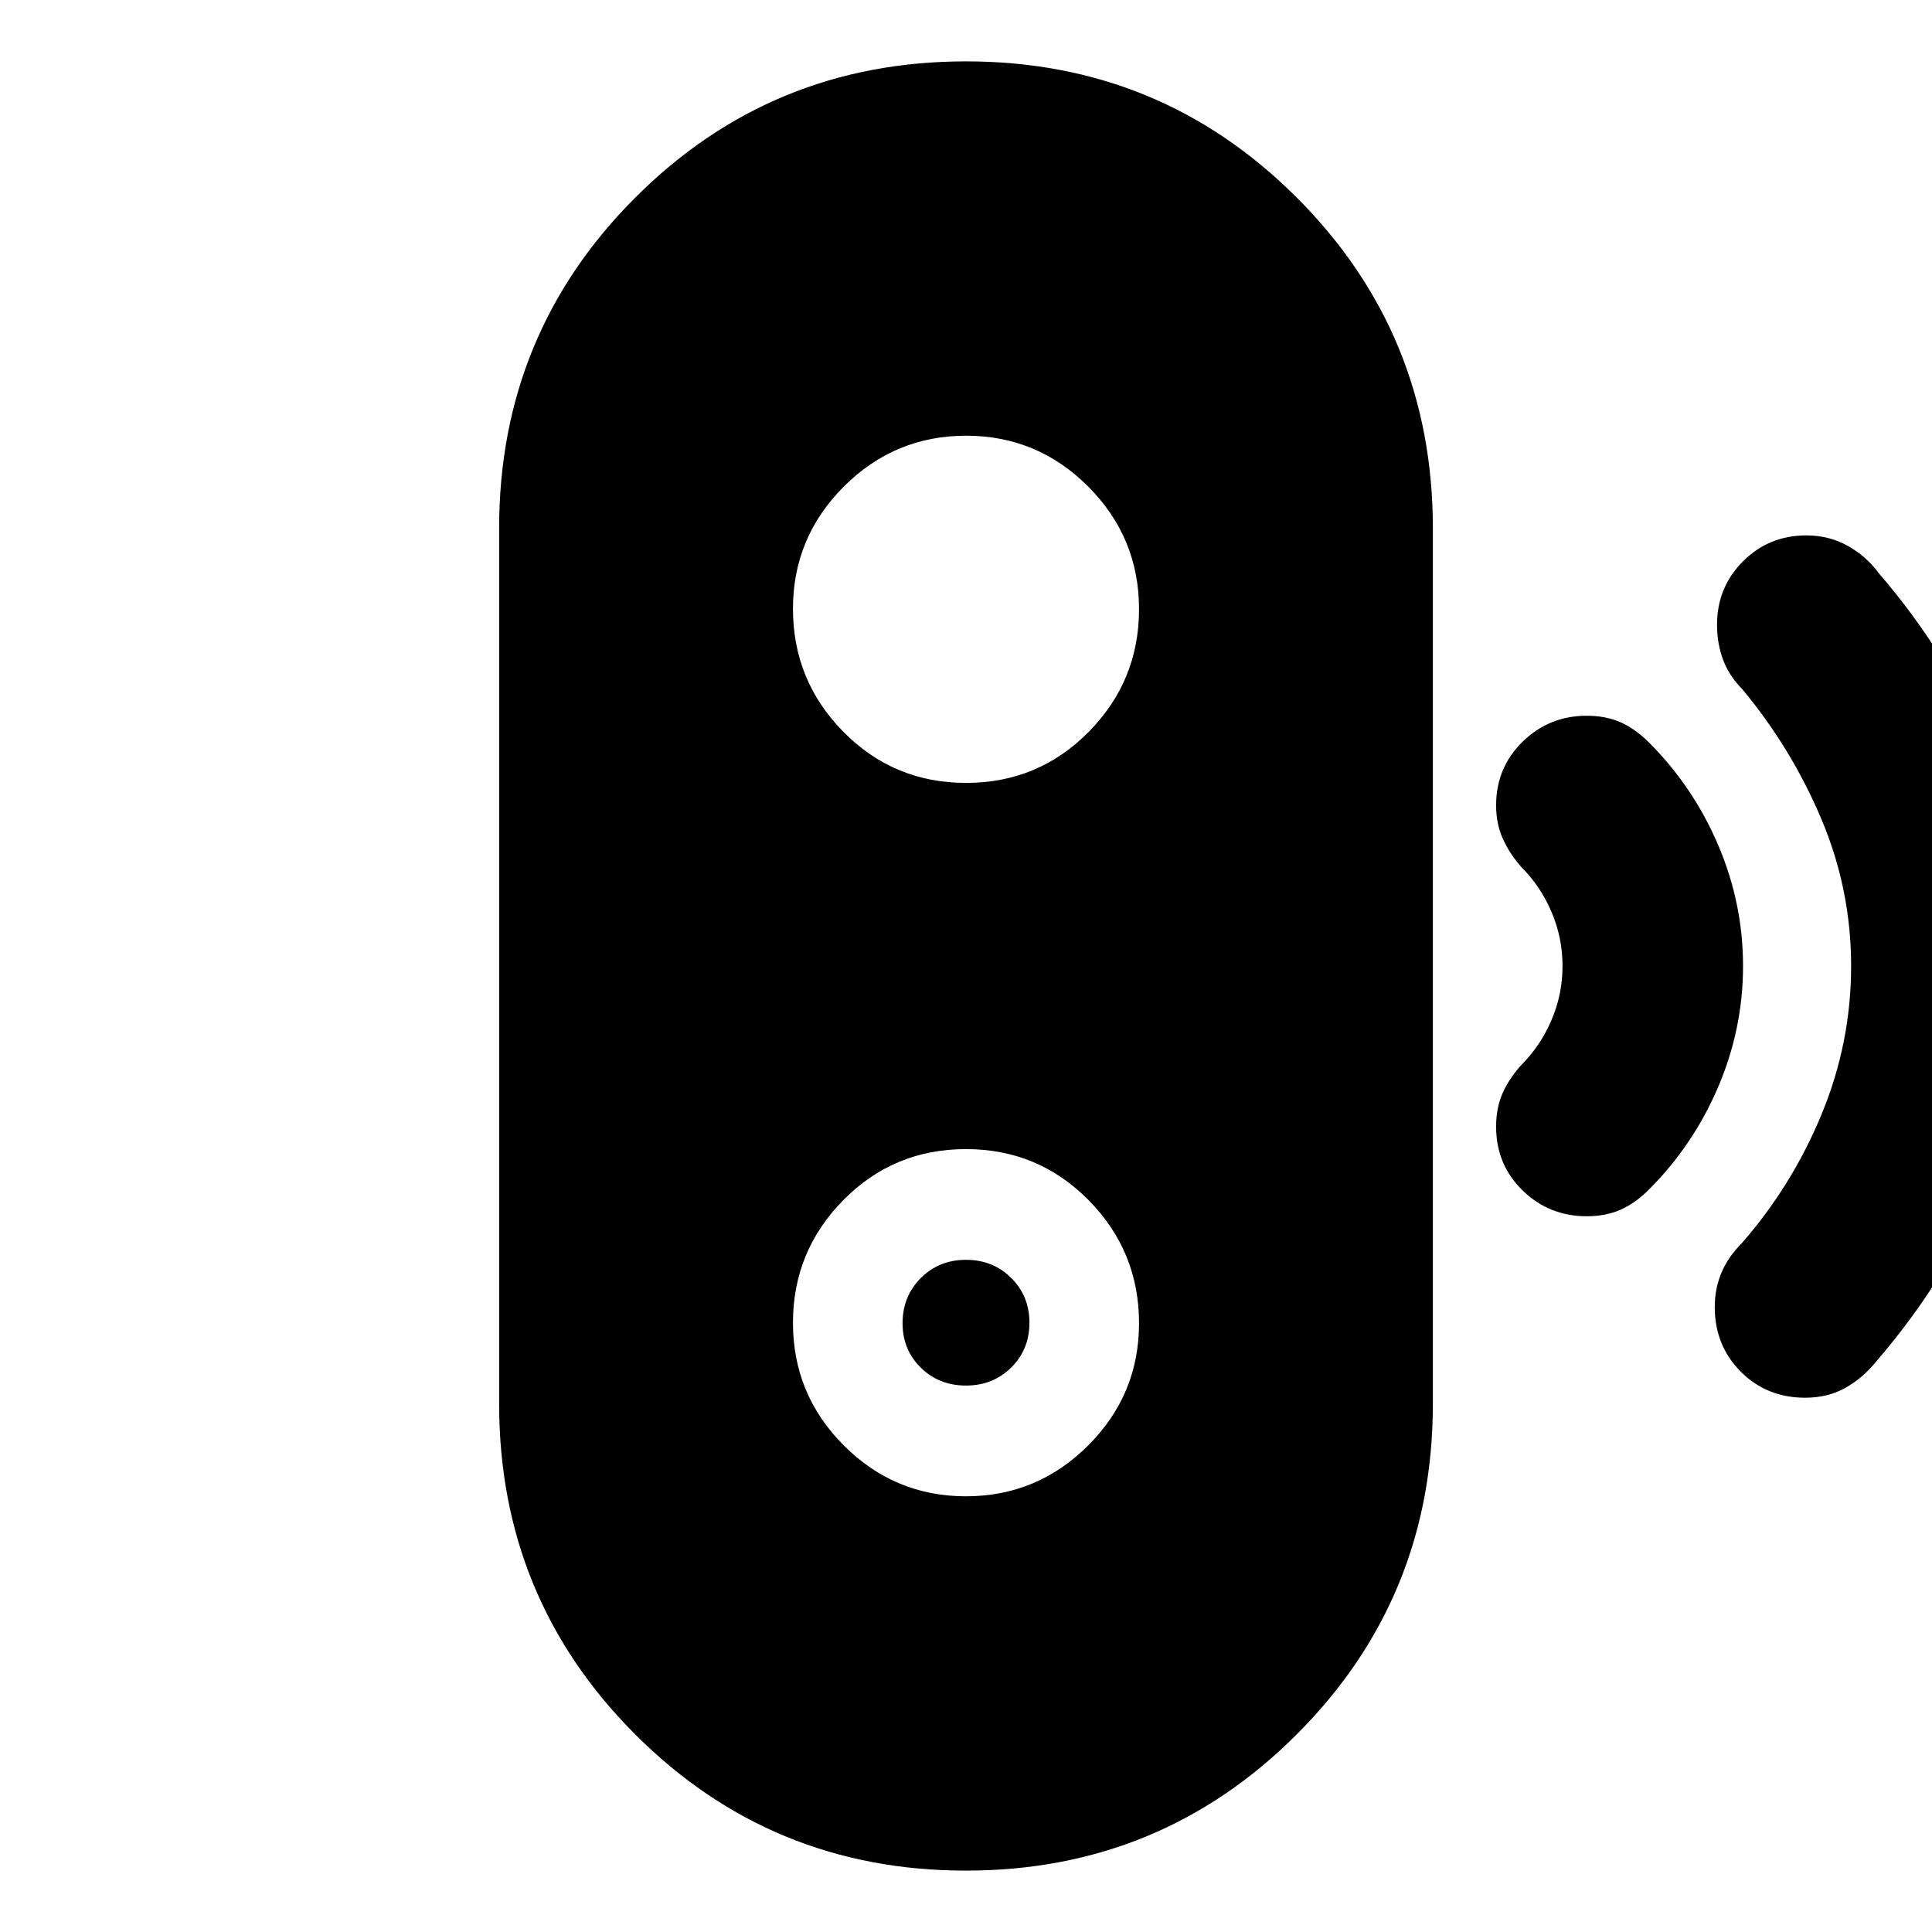 <svg xmlns="http://www.w3.org/2000/svg" height="24" viewBox="0 -960 960 960" width="24"><path d="M480-271.52q-13.4 0-22.46-8.9t-9.06-22.06q0-13.39 9.06-22.46Q466.6-334 480-334t22.46 8.99q9.06 8.99 9.06 22.28 0 13.3-9.06 22.25-9.06 8.96-22.46 8.96Zm-.03 241.02q-96.67 0-164.31-67.66t-67.64-164.32v-435.04q0-96.66 67.67-164.32t164.34-67.66q96.67 0 164.31 67.66t67.64 164.32v435.04q0 96.66-67.67 164.32T479.97-30.5Zm-.02-186q35.44 0 60.74-25.26 25.29-25.26 25.29-60.74 0-35.71-25.03-61.11-25.04-25.41-60.97-25.41-35.94 0-60.95 25.36-25.01 25.36-25.01 60.96 0 35.61 25.24 60.91 25.24 25.29 60.69 25.29Zm.07-354.48q35.94 0 60.95-25.36 25.01-25.36 25.01-60.96 0-35.61-25.24-60.91-25.24-25.29-60.69-25.29-35.44 0-60.74 25.26-25.29 25.26-25.29 60.74 0 35.71 25.03 61.11 25.04 25.41 60.97 25.41Zm308.43 215.33q-18.7 0-31.87-12.81-13.17-12.8-13.17-31.73 0-9.51 3.32-16.85 3.32-7.35 9.45-14.05 9.3-9.3 14.77-22.09 5.46-12.78 5.46-26.82 0-14.04-5.46-26.82-5.47-12.79-14.77-22.09-5.8-6.46-9.28-13.99-3.49-7.53-3.49-16.94 0-18.71 13.17-31.61 13.17-12.9 31.87-12.9 9.51 0 16.86 3.28 7.34 3.29 13.95 9.89 22.16 22.16 34.5 51.1 12.35 28.95 12.35 60.08t-12.35 60.08q-12.34 28.94-34.5 51.1-6.61 6.6-13.95 9.89-7.35 3.28-16.86 3.28Zm108.51 90.17q-19.09 0-32-12.96t-12.91-32.13q0-9.02 3.28-16.9 3.28-7.88 10.02-14.65 25.09-28.63 39.77-64.17 14.69-35.54 14.69-73.66t-14.82-73.15q-14.81-35.03-39.12-64.28-6.69-6.77-9.69-14.79-3-8.03-3-17.38 0-18.61 12.89-31.51 12.9-12.9 31.45-12.9 11.4 0 20.69 5.23 9.29 5.23 15.36 13.57 35.85 41.54 55.89 91T1009.5-480q0 54.7-20.56 104.71-20.57 50.01-56.43 91.52-6.64 8.34-15.4 13.31-8.76 4.98-20.15 4.98Z"/></svg>